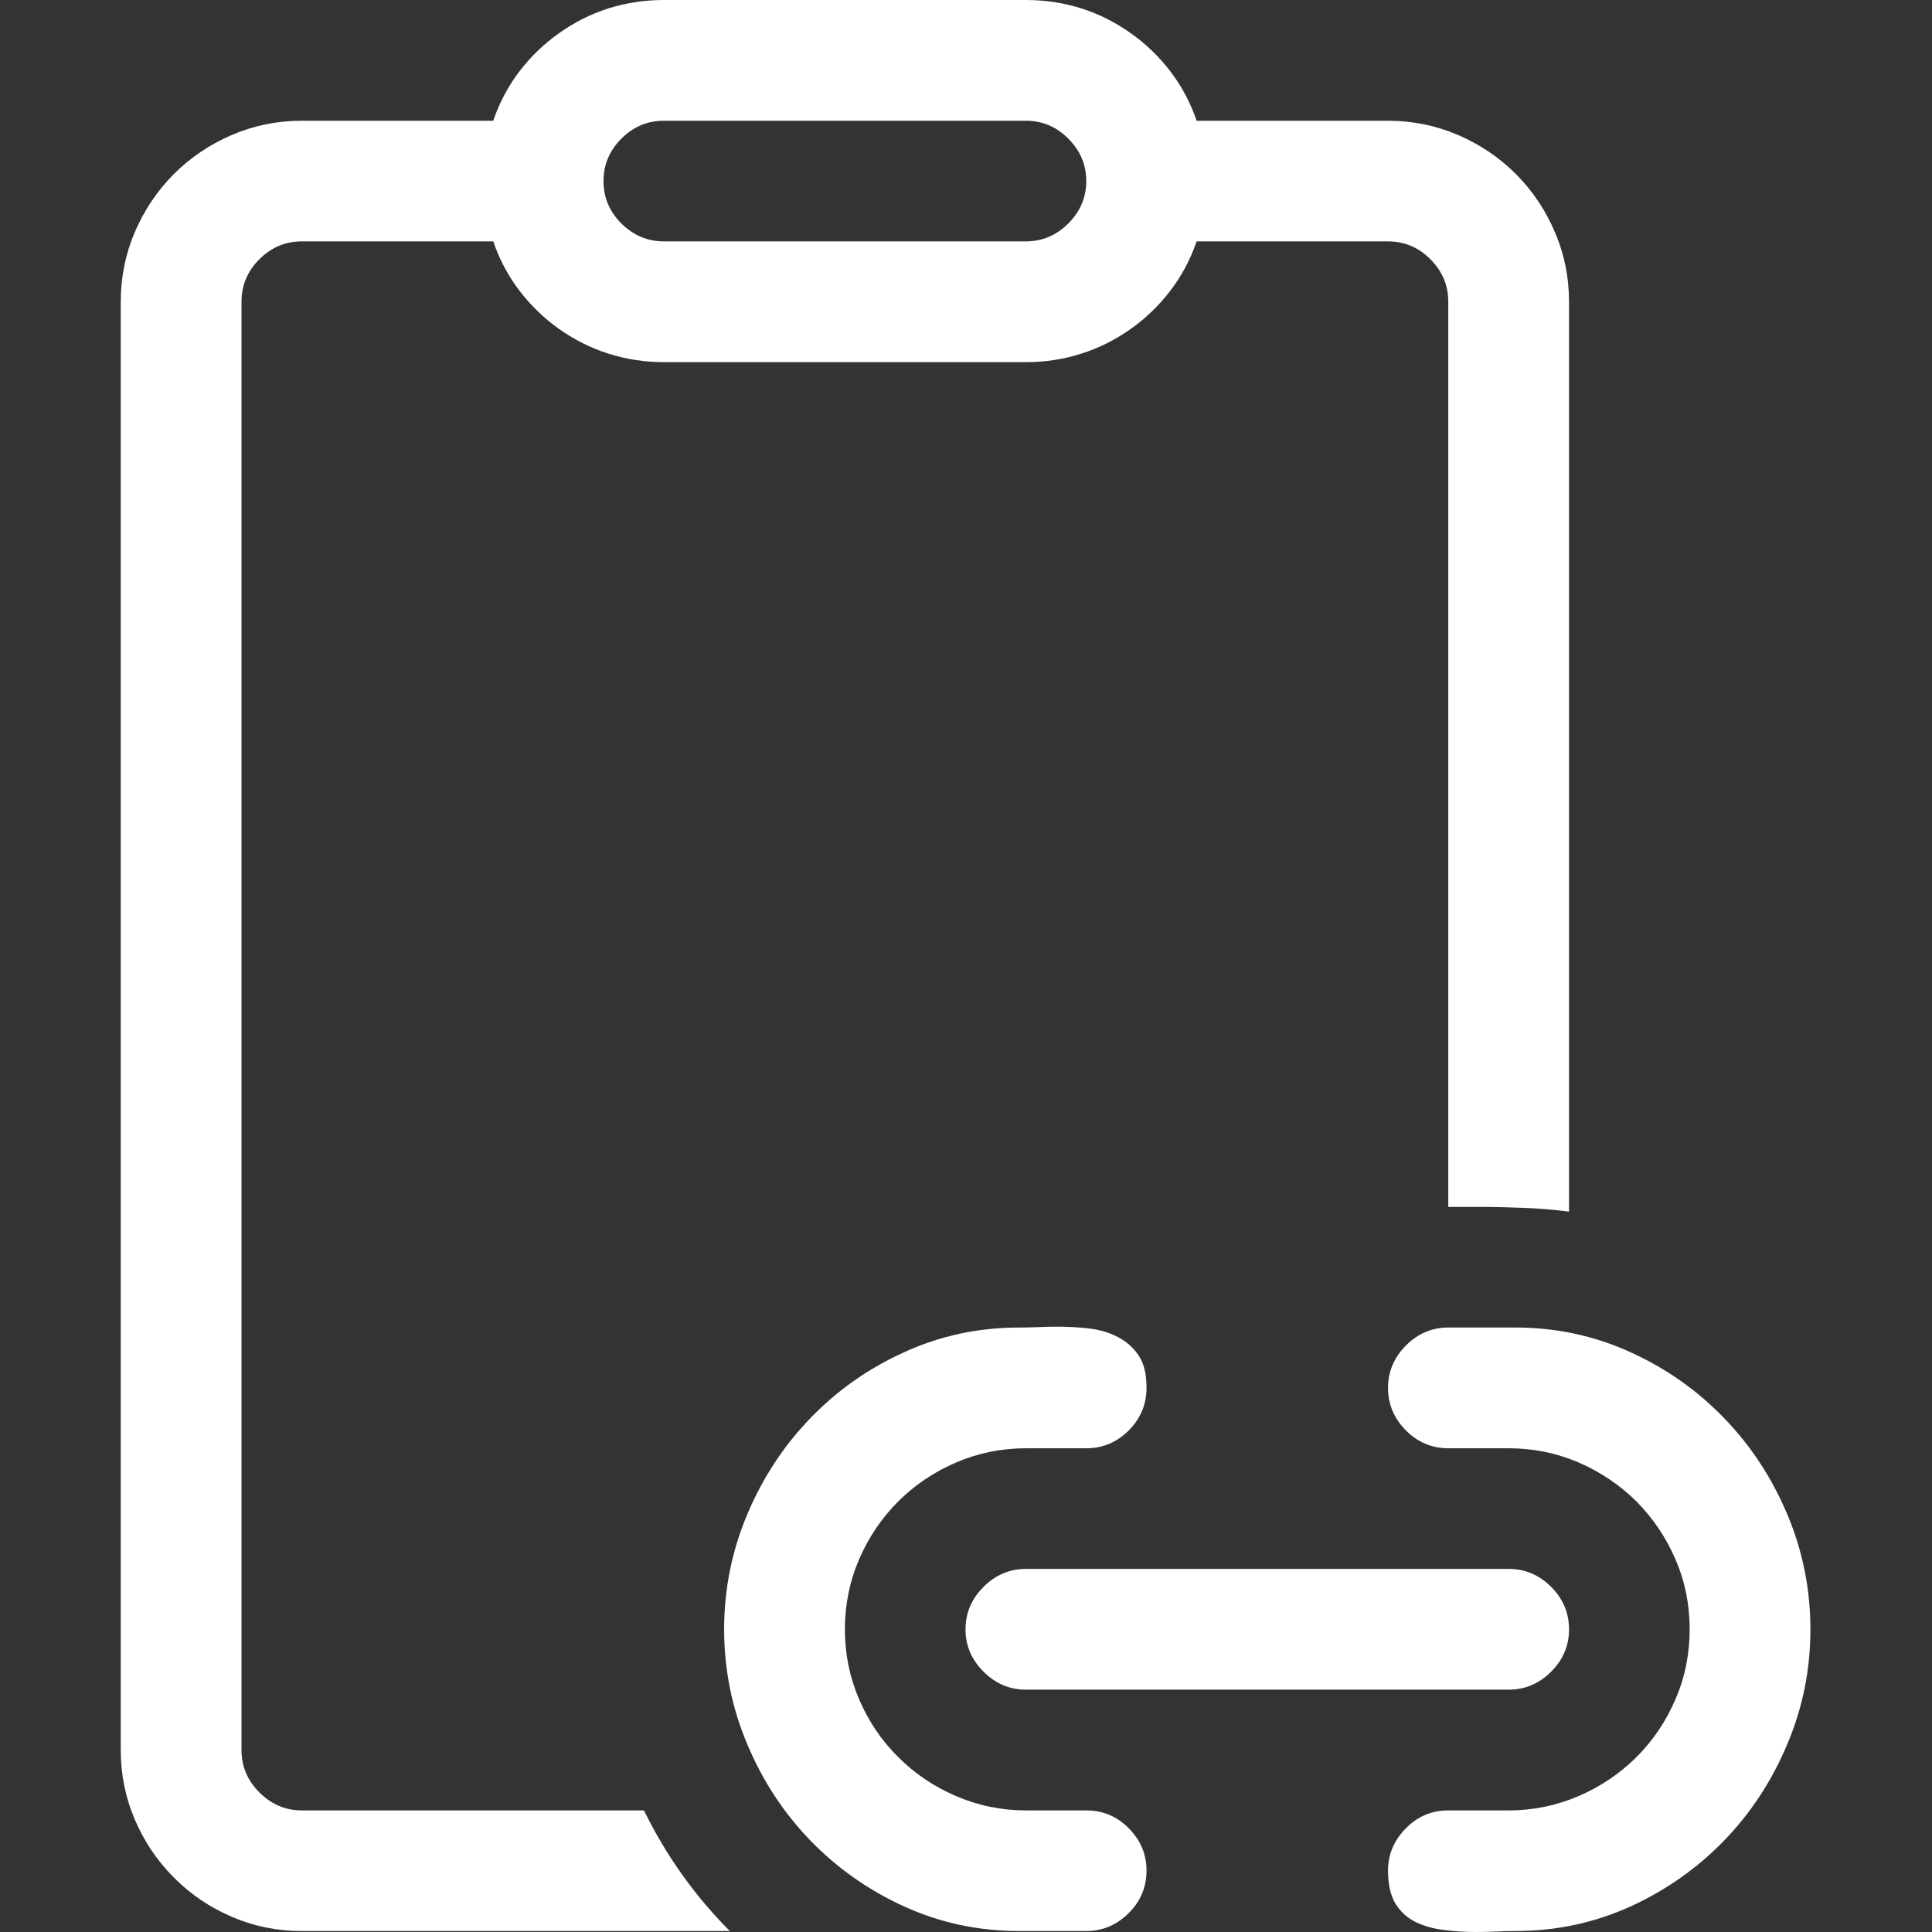 <?xml version="1.0" encoding="utf-8"?>
<svg viewBox="0 0 16 16" xmlns="http://www.w3.org/2000/svg">
  <rect x="0" y="0" width="16" height="16" fill="#333333" stroke="none"/>
  <path d="M 2.499 15.992 C 2.296 15.992 2.104 15.953 1.922 15.875 C 1.739 15.797 1.579 15.689 1.441 15.55 C 1.303 15.412 1.195 15.252 1.117 15.07 C 1.039 14.888 1 14.696 1 14.492 L 1 2.499 C 1 2.296 1.039 2.103 1.117 1.921 C 1.195 1.739 1.303 1.579 1.441 1.44 C 1.579 1.303 1.739 1.195 1.922 1.117 C 2.104 1.039 2.296 1 2.499 1 L 4.085 1 C 4.136 0.848 4.21 0.712 4.303 0.589 C 4.397 0.467 4.506 0.362 4.631 0.274 C 4.756 0.185 4.891 0.117 5.037 0.07 C 5.183 0.024 5.336 0 5.498 0 L 8.496 0 C 8.658 0 8.812 0.024 8.957 0.07 C 9.103 0.117 9.238 0.185 9.363 0.274 C 9.488 0.362 9.597 0.467 9.691 0.589 C 9.785 0.712 9.858 0.848 9.91 1 L 11.495 1 C 11.698 1 11.89 1.039 12.073 1.117 C 12.255 1.195 12.415 1.303 12.553 1.44 C 12.691 1.579 12.799 1.739 12.876 1.921 C 12.955 2.103 12.994 2.296 12.994 2.499 L 12.994 10.034 C 12.869 10.018 12.744 10.008 12.619 10.003 C 12.494 9.998 12.369 9.995 12.244 9.995 L 11.994 9.995 L 11.994 2.499 C 11.994 2.363 11.945 2.246 11.846 2.147 C 11.747 2.048 11.63 1.999 11.495 1.999 L 9.91 1.999 C 9.858 2.15 9.785 2.287 9.691 2.409 C 9.597 2.531 9.488 2.637 9.363 2.725 C 9.238 2.813 9.103 2.882 8.957 2.928 C 8.812 2.975 8.658 2.999 8.496 2.999 L 5.498 2.999 C 5.336 2.999 5.183 2.975 5.037 2.928 C 4.891 2.882 4.756 2.813 4.631 2.725 C 4.506 2.637 4.397 2.531 4.303 2.409 C 4.21 2.287 4.136 2.15 4.085 1.999 L 2.499 1.999 C 2.364 1.999 2.247 2.048 2.148 2.147 C 2.049 2.246 2 2.363 2 2.499 L 2 14.492 C 2 14.628 2.049 14.745 2.148 14.844 C 2.247 14.943 2.364 14.993 2.499 14.993 L 5.333 14.993 C 5.516 15.367 5.753 15.7 6.044 15.992 L 2.499 15.992 Z M 8.496 1.999 C 8.631 1.999 8.749 1.949 8.847 1.851 C 8.946 1.752 8.996 1.635 8.996 1.499 C 8.996 1.364 8.946 1.247 8.847 1.148 C 8.749 1.049 8.631 1 8.496 1 L 5.498 1 C 5.362 1 5.245 1.049 5.146 1.148 C 5.047 1.247 4.998 1.364 4.998 1.499 C 4.998 1.635 5.047 1.752 5.146 1.851 C 5.245 1.949 5.362 1.999 5.498 1.999 L 8.496 1.999 Z M 8.442 15.992 C 8.103 15.992 7.786 15.924 7.489 15.789 C 7.192 15.654 6.933 15.471 6.712 15.243 C 6.49 15.014 6.316 14.748 6.189 14.446 C 6.061 14.144 5.997 13.827 5.997 13.494 C 5.997 13.16 6.061 12.843 6.189 12.54 C 6.316 12.239 6.49 11.973 6.712 11.744 C 6.933 11.515 7.192 11.332 7.489 11.198 C 7.786 11.062 8.103 10.994 8.442 10.994 C 8.489 10.994 8.538 10.993 8.59 10.991 C 8.642 10.988 8.697 10.987 8.754 10.987 C 8.842 10.987 8.93 10.991 9.02 11.002 C 9.108 11.012 9.188 11.036 9.258 11.073 C 9.328 11.109 9.385 11.159 9.429 11.225 C 9.474 11.29 9.495 11.38 9.495 11.494 C 9.495 11.63 9.446 11.747 9.348 11.846 C 9.249 11.945 9.132 11.994 8.996 11.994 L 8.496 11.994 C 8.293 11.994 8.101 12.033 7.919 12.111 C 7.736 12.19 7.576 12.297 7.438 12.435 C 7.3 12.573 7.192 12.734 7.114 12.915 C 7.036 13.097 6.997 13.29 6.997 13.494 C 6.997 13.696 7.036 13.889 7.114 14.071 C 7.192 14.254 7.3 14.414 7.438 14.551 C 7.576 14.689 7.736 14.797 7.919 14.875 C 8.101 14.953 8.293 14.993 8.496 14.993 L 8.996 14.993 C 9.132 14.993 9.249 15.041 9.348 15.141 C 9.446 15.24 9.495 15.357 9.495 15.492 C 9.495 15.627 9.446 15.745 9.348 15.843 C 9.249 15.942 9.132 15.992 8.996 15.992 L 8.442 15.992 Z M 11.495 15.492 C 11.495 15.357 11.545 15.24 11.643 15.141 C 11.742 15.041 11.859 14.993 11.994 14.993 L 12.494 14.993 C 12.697 14.993 12.89 14.953 13.072 14.875 C 13.254 14.797 13.414 14.689 13.553 14.551 C 13.69 14.414 13.798 14.254 13.876 14.071 C 13.955 13.889 13.993 13.696 13.993 13.494 C 13.993 13.29 13.955 13.097 13.876 12.915 C 13.798 12.734 13.69 12.573 13.553 12.435 C 13.414 12.297 13.254 12.19 13.072 12.111 C 12.89 12.033 12.697 11.994 12.494 11.994 L 11.994 11.994 C 11.859 11.994 11.742 11.945 11.643 11.846 C 11.545 11.747 11.495 11.63 11.495 11.494 C 11.495 11.359 11.545 11.242 11.643 11.143 C 11.742 11.044 11.859 10.994 11.994 10.994 L 12.549 10.994 C 12.887 10.994 13.204 11.062 13.502 11.198 C 13.798 11.332 14.057 11.515 14.278 11.744 C 14.5 11.973 14.674 12.239 14.801 12.54 C 14.929 12.843 14.993 13.16 14.993 13.494 C 14.993 13.827 14.929 14.144 14.801 14.446 C 14.674 14.748 14.5 15.014 14.278 15.243 C 14.057 15.471 13.798 15.654 13.502 15.789 C 13.204 15.924 12.887 15.992 12.549 15.992 C 12.502 15.992 12.451 15.993 12.396 15.996 C 12.342 15.998 12.286 16 12.228 16 C 12.14 16 12.052 15.995 11.963 15.984 C 11.875 15.974 11.796 15.952 11.725 15.918 C 11.655 15.884 11.599 15.833 11.557 15.766 C 11.516 15.697 11.495 15.606 11.495 15.492 Z M 8.496 13.993 C 8.361 13.993 8.244 13.943 8.145 13.844 C 8.046 13.745 7.996 13.628 7.996 13.494 C 7.996 13.358 8.046 13.241 8.145 13.142 C 8.244 13.043 8.361 12.993 8.496 12.993 L 12.494 12.993 C 12.63 12.993 12.747 13.043 12.846 13.142 C 12.945 13.241 12.994 13.358 12.994 13.494 C 12.994 13.628 12.945 13.745 12.846 13.844 C 12.747 13.943 12.63 13.993 12.494 13.993 L 8.496 13.993 Z" style="fill: rgb(255, 255, 255);"/>
</svg>